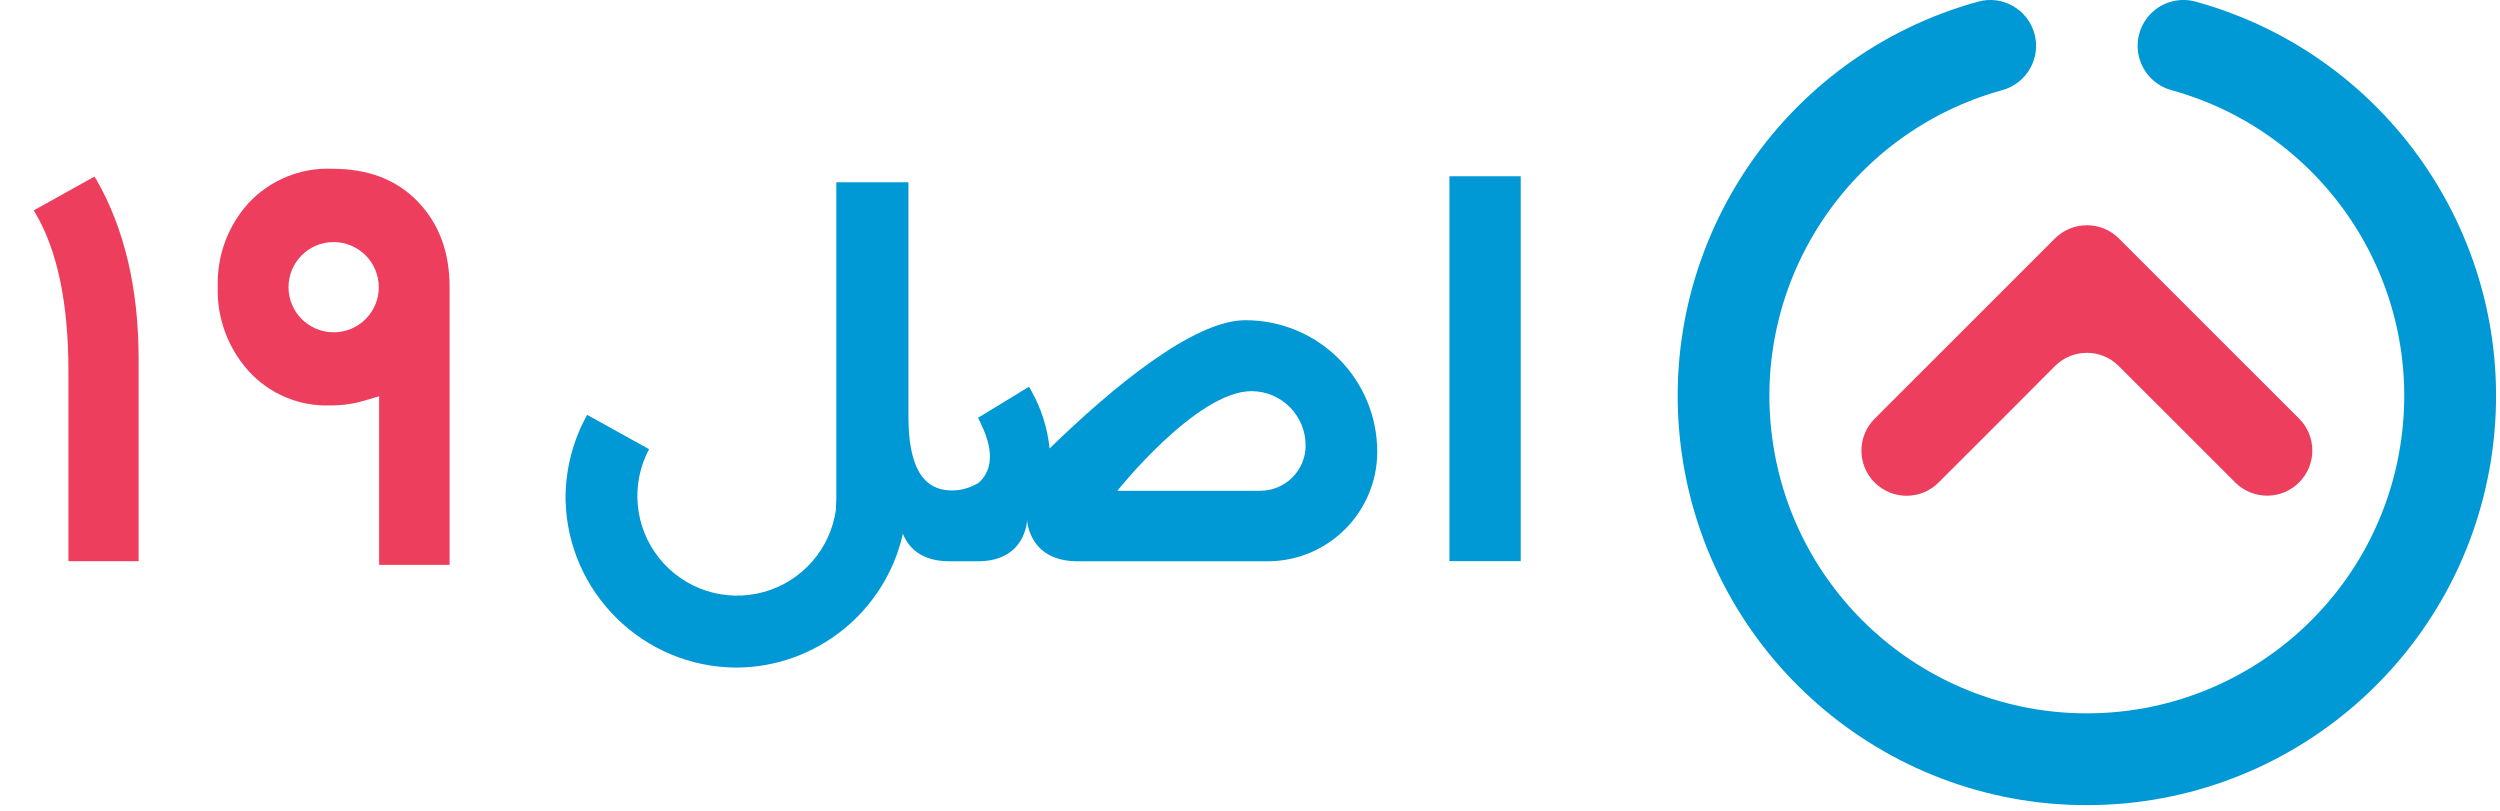 <svg width="74" height="24" viewBox="0 0 74 24" xmlns="http://www.w3.org/2000/svg"><title>asl19-logo-hover</title><g fill="none" fill-rule="evenodd"><path d="M61.773 23.833c-6.06 0-11.19-4.48-12.003-10.484-.813-6.006 2.937-11.688 8.78-13.3.723-.2 1.47.225 1.67.948.198.723-.227 1.47-.95 1.67-4.532 1.25-7.442 5.658-6.81 10.315.63 4.658 4.608 8.133 9.31 8.133 4.702 0 8.68-3.475 9.31-8.133.632-4.657-2.278-9.065-6.81-10.315-.468-.13-.83-.5-.953-.97-.122-.468.016-.967.362-1.308.345-.34.846-.47 1.314-.34 5.842 1.612 9.593 7.293 8.78 13.298-.813 6.004-5.94 10.484-12 10.485z" fill="#0098D5"/><path d="M57.38 14.284l2.15-2.148 1.312-1.316c.25-.242.582-.376.93-.376.346 0 .68.134.928.376l1.224 1.223 2.237 2.237c.25.25.592.392.946.392.355 0 .695-.14.946-.392.25-.25.392-.59.392-.945s-.14-.695-.392-.945l-2.235-2.233-3.1-3.1c-.25-.25-.59-.39-.945-.39s-.695.14-.945.39l-3.188 3.188-2.15 2.148c-.25.25-.392.59-.392.946 0 .353.14.693.392.944.25.25.59.392.946.392.354 0 .695-.14.945-.392zM2.796 5.227L1 6.227l.055.096c.644 1.097.97 2.66.97 4.648v5.64h2.078v-5.987c0-2.08-.42-3.864-1.253-5.312l-.054-.083zM12.36 5.96c-.634-.65-1.465-.965-2.535-.965-.93-.036-1.83.334-2.468 1.015-.614.677-.94 1.567-.912 2.48-.028.91.295 1.797.9 2.477.617.69 1.51 1.068 2.433 1.033.332.003.664-.042.984-.134l.46-.136v4.99h2.086V8.49c0-1.034-.32-1.886-.95-2.53zM11.213 8.5c0 .738-.598 1.336-1.335 1.336-.74 0-1.337-.597-1.338-1.334 0-.738.596-1.336 1.334-1.337.738 0 1.337.597 1.338 1.335z" fill="#EE3E5D"/><path fill="#0098D5" d="M42.903 5.217h2.11V16.61h-2.11zM36.866 9.478c-1.544 0-3.95 2-5.798 3.797-.062-.61-.25-1.198-.553-1.73l-.055-.098-1.51.92.044.09c.33.653.393 1.16.197 1.548-.06.12-.144.223-.25.305l-.155.074c-.19.09-.396.134-.606.134-.87 0-1.29-.716-1.29-2.186V5.396h-2.135v9.315c0 .08 0 .16-.01.24v.125c-.16 1.17-1 2.13-2.136 2.447-1.137.316-2.353-.075-3.092-.995-.74-.92-.86-2.19-.305-3.233L17.38 12.28c-.414.744-.634 1.58-.64 2.43v.078c.058 2.754 2.3 4.96 5.056 4.973 2.366-.012 4.41-1.656 4.93-3.963.14.356.49.816 1.376.816h.84c1.425 0 1.46-1.204 1.46-1.227 0 .023.05 1.227 1.496 1.227h5.622c1.793 0 3.246-1.453 3.246-3.246 0-1.033-.412-2.023-1.143-2.753-.732-.73-1.723-1.138-2.757-1.136zm.44 5.05h-4.233s2.345-2.95 3.972-2.95c.884.002 1.6.72 1.602 1.602.002.357-.14.7-.39.95-.252.254-.593.396-.95.396v.002z"/></g></svg>